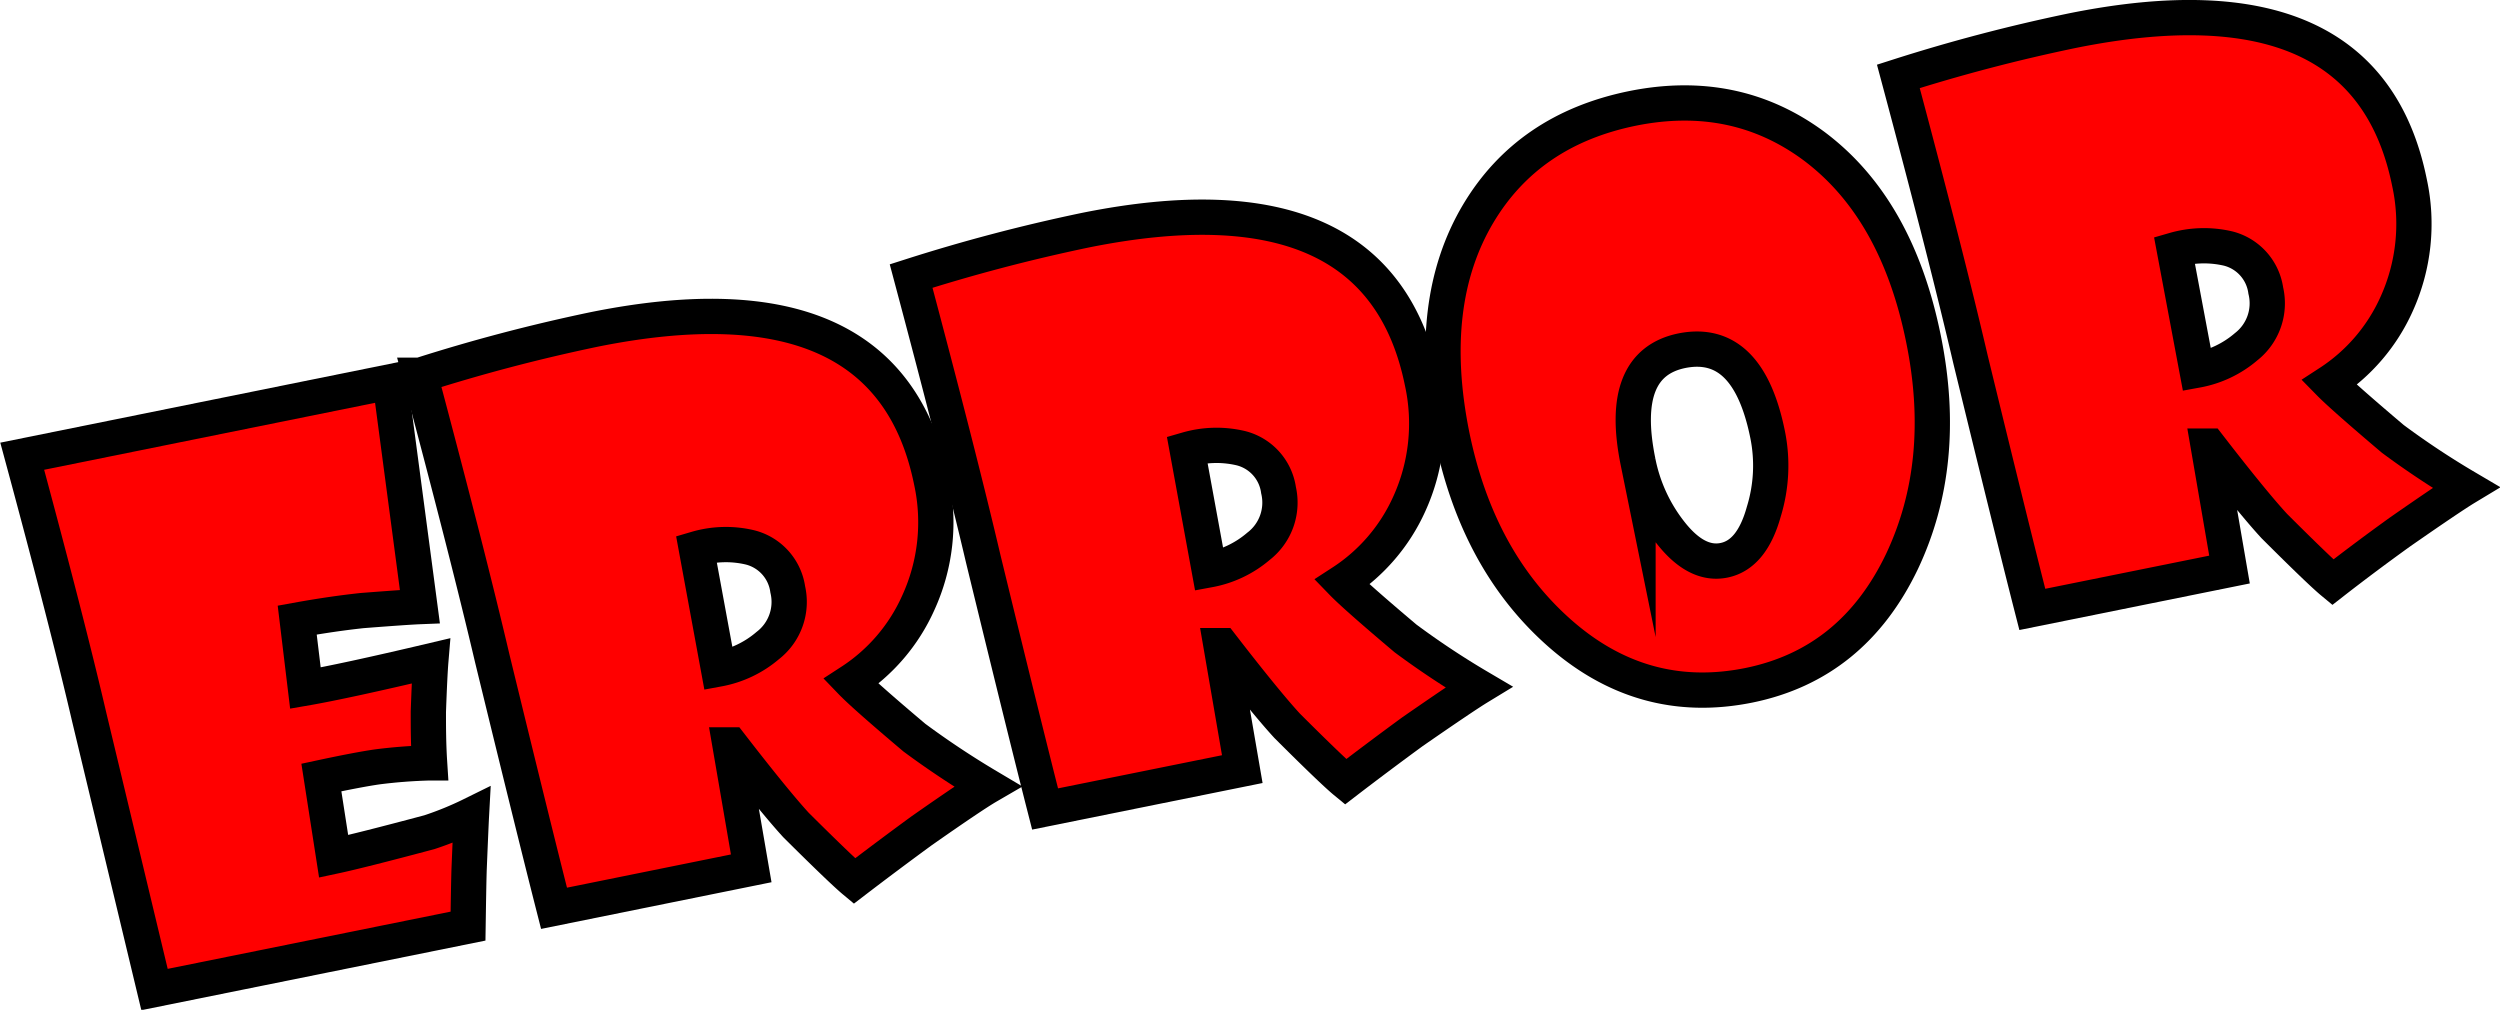 <svg id="Layer_1" data-name="Layer 1" xmlns="http://www.w3.org/2000/svg" viewBox="0 0 283.47 114.5"><defs><style>.cls-1{fill:red;stroke:#000;stroke-miterlimit:10;stroke-width:4px;}</style></defs><title>error</title><path class="cls-1" d="M131.12,233l3.38,25.49q-1.51.06-6.53.45c-2.26.24-4.73.6-7.38,1.08l.93,7.71q4.4-.76,14.22-3.08-.13,1.56-.28,5.76c0,1.69,0,3.62.14,5.8a58.55,58.55,0,0,0-5.9.45q-2.17.31-6.37,1.21l1.39,8.94q3-.64,10.86-2.74a36.81,36.81,0,0,0,4.77-1.95q-.07,1.29-.27,6.21c-.05,1.69-.08,3.82-.12,6.39l-35.55,7.19L97,271q-2.47-10.62-7.59-29.56Z" transform="translate(-86.89 -189.71)"/><path class="cls-1" d="M192.51,244.31A21.94,21.94,0,0,1,191,258.09a20.71,20.71,0,0,1-7.62,8.9q1.5,1.56,7.19,6.36a98.58,98.58,0,0,0,8.31,5.52q-1.72,1-7.53,5.07-4,2.93-7.58,5.67-1.44-1.2-6.62-6.35-2.43-2.65-7.41-9.09l-.08,0,2.41,14-22.36,4.53q-2.19-8.58-7-28.32-2.73-11.64-8.19-32.12a197.14,197.14,0,0,1,19.71-5.19Q187.66,220.32,192.51,244.31Zm-16.3,12.23a5.73,5.73,0,0,0-4.27-4.76,11.87,11.87,0,0,0-6.09.16l2.51,13.63a11.91,11.91,0,0,0,5.58-2.66A6.25,6.25,0,0,0,176.21,256.54Z" transform="translate(-86.89 -189.71)"/><path class="cls-1" d="M248.16,233.06a22,22,0,0,1-1.47,13.78,20.73,20.73,0,0,1-7.63,8.9q1.51,1.56,7.2,6.36a93.41,93.41,0,0,0,8.31,5.51q-1.74,1.06-7.54,5.08-4,2.93-7.57,5.67-1.46-1.2-6.62-6.35-2.44-2.65-7.42-9.09l-.08,0,2.41,14-22.36,4.52q-2.19-8.56-7-28.31-2.73-11.64-8.19-32.12a197.14,197.14,0,0,1,19.71-5.19Q243.3,209.07,248.16,233.06Zm-16.3,12.23a5.72,5.72,0,0,0-4.27-4.76,12,12,0,0,0-6.09.15L224,254.32a11.91,11.91,0,0,0,5.58-2.66A6.26,6.26,0,0,0,231.86,245.29Z" transform="translate(-86.89 -189.71)"/><path class="cls-1" d="M305,228.18q2.84,14-2.44,25.18Q297,265,285.21,267.41,273,269.89,263.4,261.2,254.34,253,251.51,239q-3-15,3-25.08Q260.19,204.41,272,202q11.6-2.34,20.53,4.24Q302,213.29,305,228.18ZM287.32,239q-2.22-11-9.7-9.53-7.26,1.47-5,12.59a18.84,18.84,0,0,0,3.59,7.92q3,3.9,6.16,3.26t4.51-5.5A17.73,17.73,0,0,0,287.32,239Z" transform="translate(-86.89 -189.71)"/><path class="cls-1" d="M360.1,210.43a22,22,0,0,1-1.47,13.77,20.76,20.76,0,0,1-7.63,8.91q1.51,1.54,7.2,6.36a93.41,93.41,0,0,0,8.31,5.51q-1.74,1.05-7.53,5.08-4.05,2.92-7.58,5.67-1.45-1.2-6.62-6.36-2.44-2.64-7.42-9.08h-.08l2.41,14-22.36,4.52q-2.19-8.56-7-28.31-2.71-11.66-8.19-32.13a194.23,194.23,0,0,1,19.71-5.18Q355.25,186.44,360.1,210.43Zm-16.3,12.22a5.73,5.73,0,0,0-4.27-4.76,12.09,12.09,0,0,0-6.09.16L336,231.68a11.82,11.82,0,0,0,5.58-2.66A6.25,6.25,0,0,0,343.8,222.65Z" transform="translate(-86.89 -189.71)"/></svg>